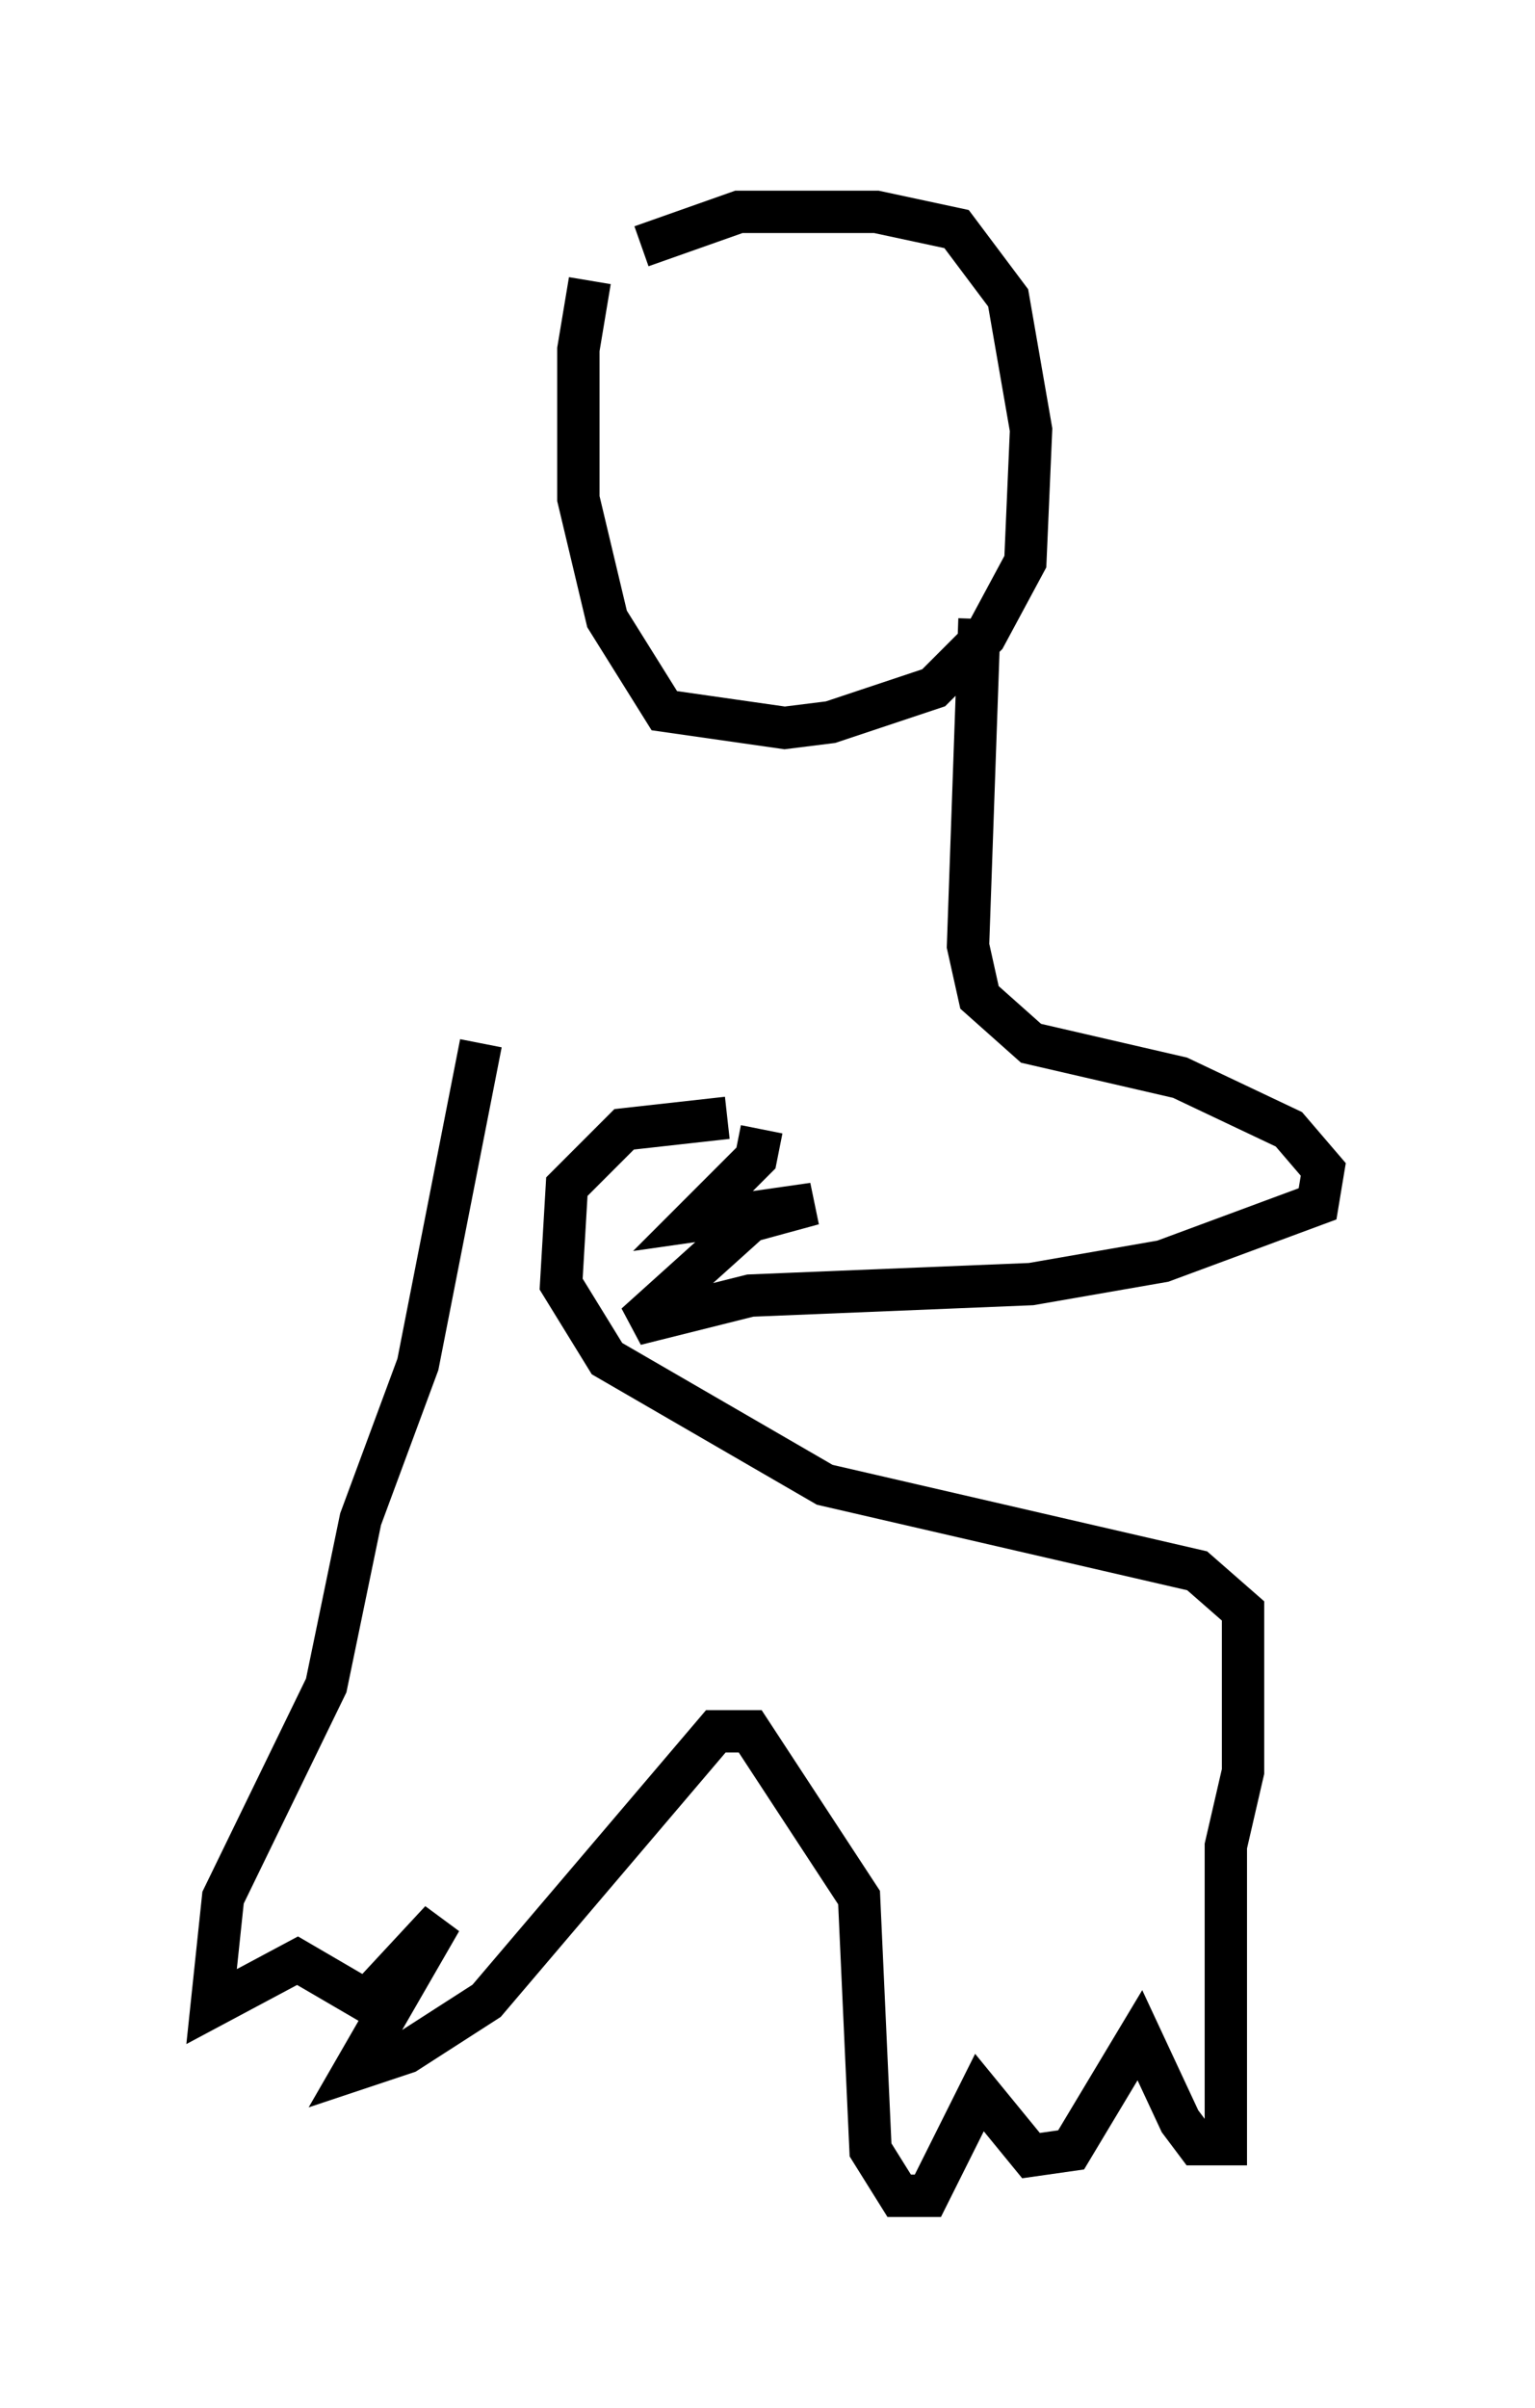 <?xml version="1.0" encoding="utf-8" ?>
<svg baseProfile="full" height="56.82" version="1.1" width="36.251" xmlns="http://www.w3.org/2000/svg" xmlns:ev="http://www.w3.org/2001/xml-events" xmlns:xlink="http://www.w3.org/1999/xlink"><defs /><rect fill="white" height="56.82" width="36.251" x="0" y="0" /><path d="M11.766, 8.383 m3.383, -2.571 l2.3, -0.812 3.248, 0.0 l1.894, 0.406 1.218, 1.624 l0.541, 3.112 -0.135, 3.112 l-0.947, 1.759 -1.218, 1.218 l-2.436, 0.812 -1.083, 0.135 l-2.842, -0.406 -1.353, -2.165 l-0.677, -2.842 0.0, -3.518 l0.271, -1.624 m9.202, 7.984 l-0.271, 7.713 0.271, 1.218 l1.218, 1.083 3.518, 0.812 l2.571, 1.218 0.812, 0.947 l-0.135, 0.812 -3.654, 1.353 l-3.112, 0.541 -6.631, 0.271 l-2.706, 0.677 2.706, -2.436 l1.488, -0.406 -2.842, 0.406 l1.488, -1.488 0.135, -0.677 m-0.812, -0.271 l-2.436, 0.271 -1.353, 1.353 l-0.135, 2.3 1.083, 1.759 l5.142, 2.977 8.796, 2.03 l1.083, 0.947 0.0, 0.541 l0.0, 3.248 -0.406, 1.759 l0.0, 7.036 -0.677, 0.0 l-0.406, -0.541 -0.947, -2.03 l-1.624, 2.706 -0.947, 0.135 l-1.218, -1.488 -1.218, 2.436 l-0.677, 0.0 -0.677, -1.083 l-0.271, -5.954 -2.571, -3.924 l-0.812, 0.0 -5.413, 6.36 l-1.894, 1.218 -1.218, 0.406 l2.03, -3.518 -1.759, 1.894 l-1.624, -0.947 -2.03, 1.083 l0.271, -2.571 2.436, -5.007 l0.812, -3.924 1.353, -3.654 l1.488, -7.578 " fill="none" stroke="black" stroke-width="1" /></svg>